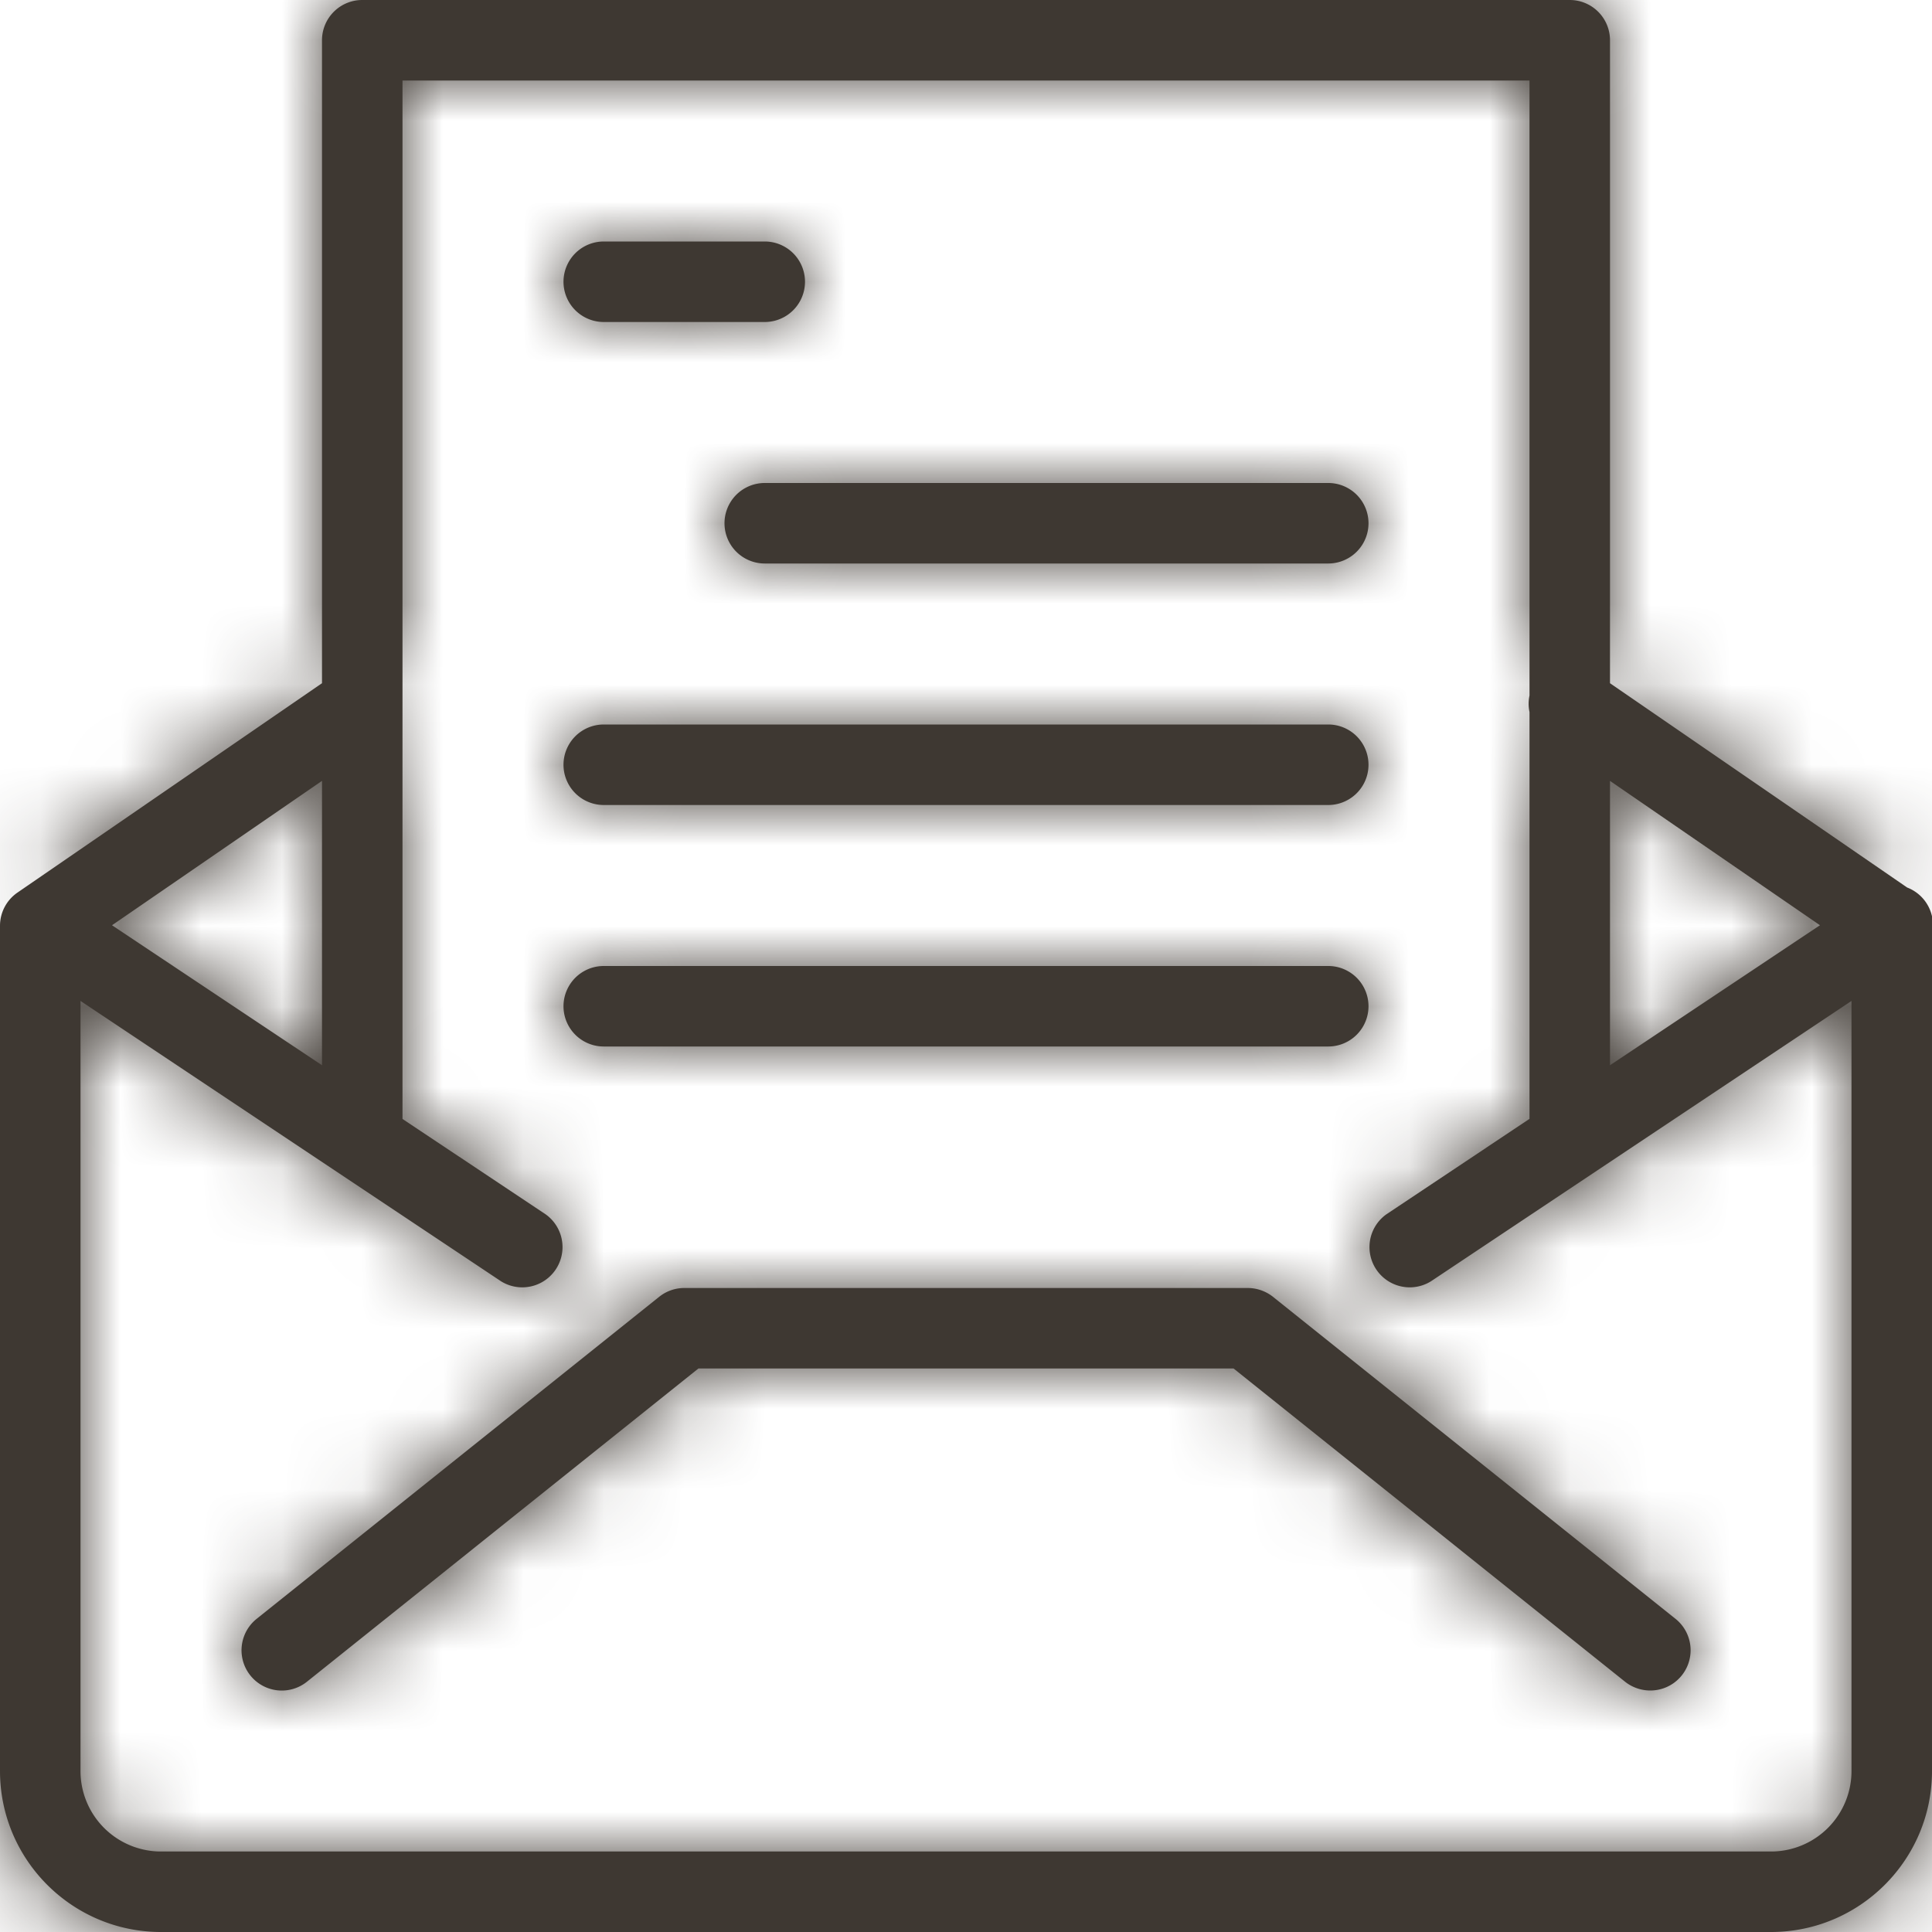 <svg xmlns="http://www.w3.org/2000/svg" xmlns:xlink="http://www.w3.org/1999/xlink" width="24" height="24"><defs><path id="a" d="M5 13.9l1.777 1.184a.5.5 0 0 1-.554.832l-6-4a.5.5 0 0 1 .554-.832L4 13.233V.5a.5.5 0 0 1 .5-.5h15a.5.5 0 0 1 .5.5v12.733l3.223-2.149a.5.5 0 1 1 .554.832l-6 4a.5.5 0 0 1-.554-.832L19 13.899V1H5v12.9zM20.5 21a.505.505 0 0 1-.313-.109L15.324 17H8.676l-4.863 3.891a.5.5 0 0 1-.625-.781l5-4A.499.499 0 0 1 8.5 16h7c.113 0 .224.039.313.109l5 4A.5.5 0 0 1 20.5 21zM9.5 4h-2a.5.5 0 0 1 0-1h2a.5.5 0 0 1 0 1zm7 3h-7a.5.5 0 0 1 0-1h7a.5.5 0 0 1 0 1zm0 3h-9a.5.5 0 0 1 0-1h9a.5.5 0 0 1 0 1zm0 3h-9a.5.5 0 0 1 0-1h9a.5.5 0 0 1 0 1zM22 24H2c-1.103 0-2-.897-2-2V11.5a.5.5 0 0 1 .217-.412l4-2.75a.5.5 0 0 1 .566.824L1 11.763V22a1 1 0 0 0 1 1h20a1 1 0 0 0 1-1V11.763l-3.783-2.601a.5.5 0 1 1 .566-.824l4 2.75A.5.5 0 0 1 24 11.5V22c0 1.103-.897 2-2 2z"/></defs><g fill="none" fill-rule="evenodd"><mask id="b" fill="#fff"><use xlink:href="#a"/></mask><use fill="#3E3832" fill-rule="nonzero" xlink:href="#a"/><g fill="#3E3832" mask="url(#b)"><path d="M0 24h24V0H0z"/></g><path stroke="#D2D2D2" d="M-32.5-60.5h632v471h-632z"/></g></svg>